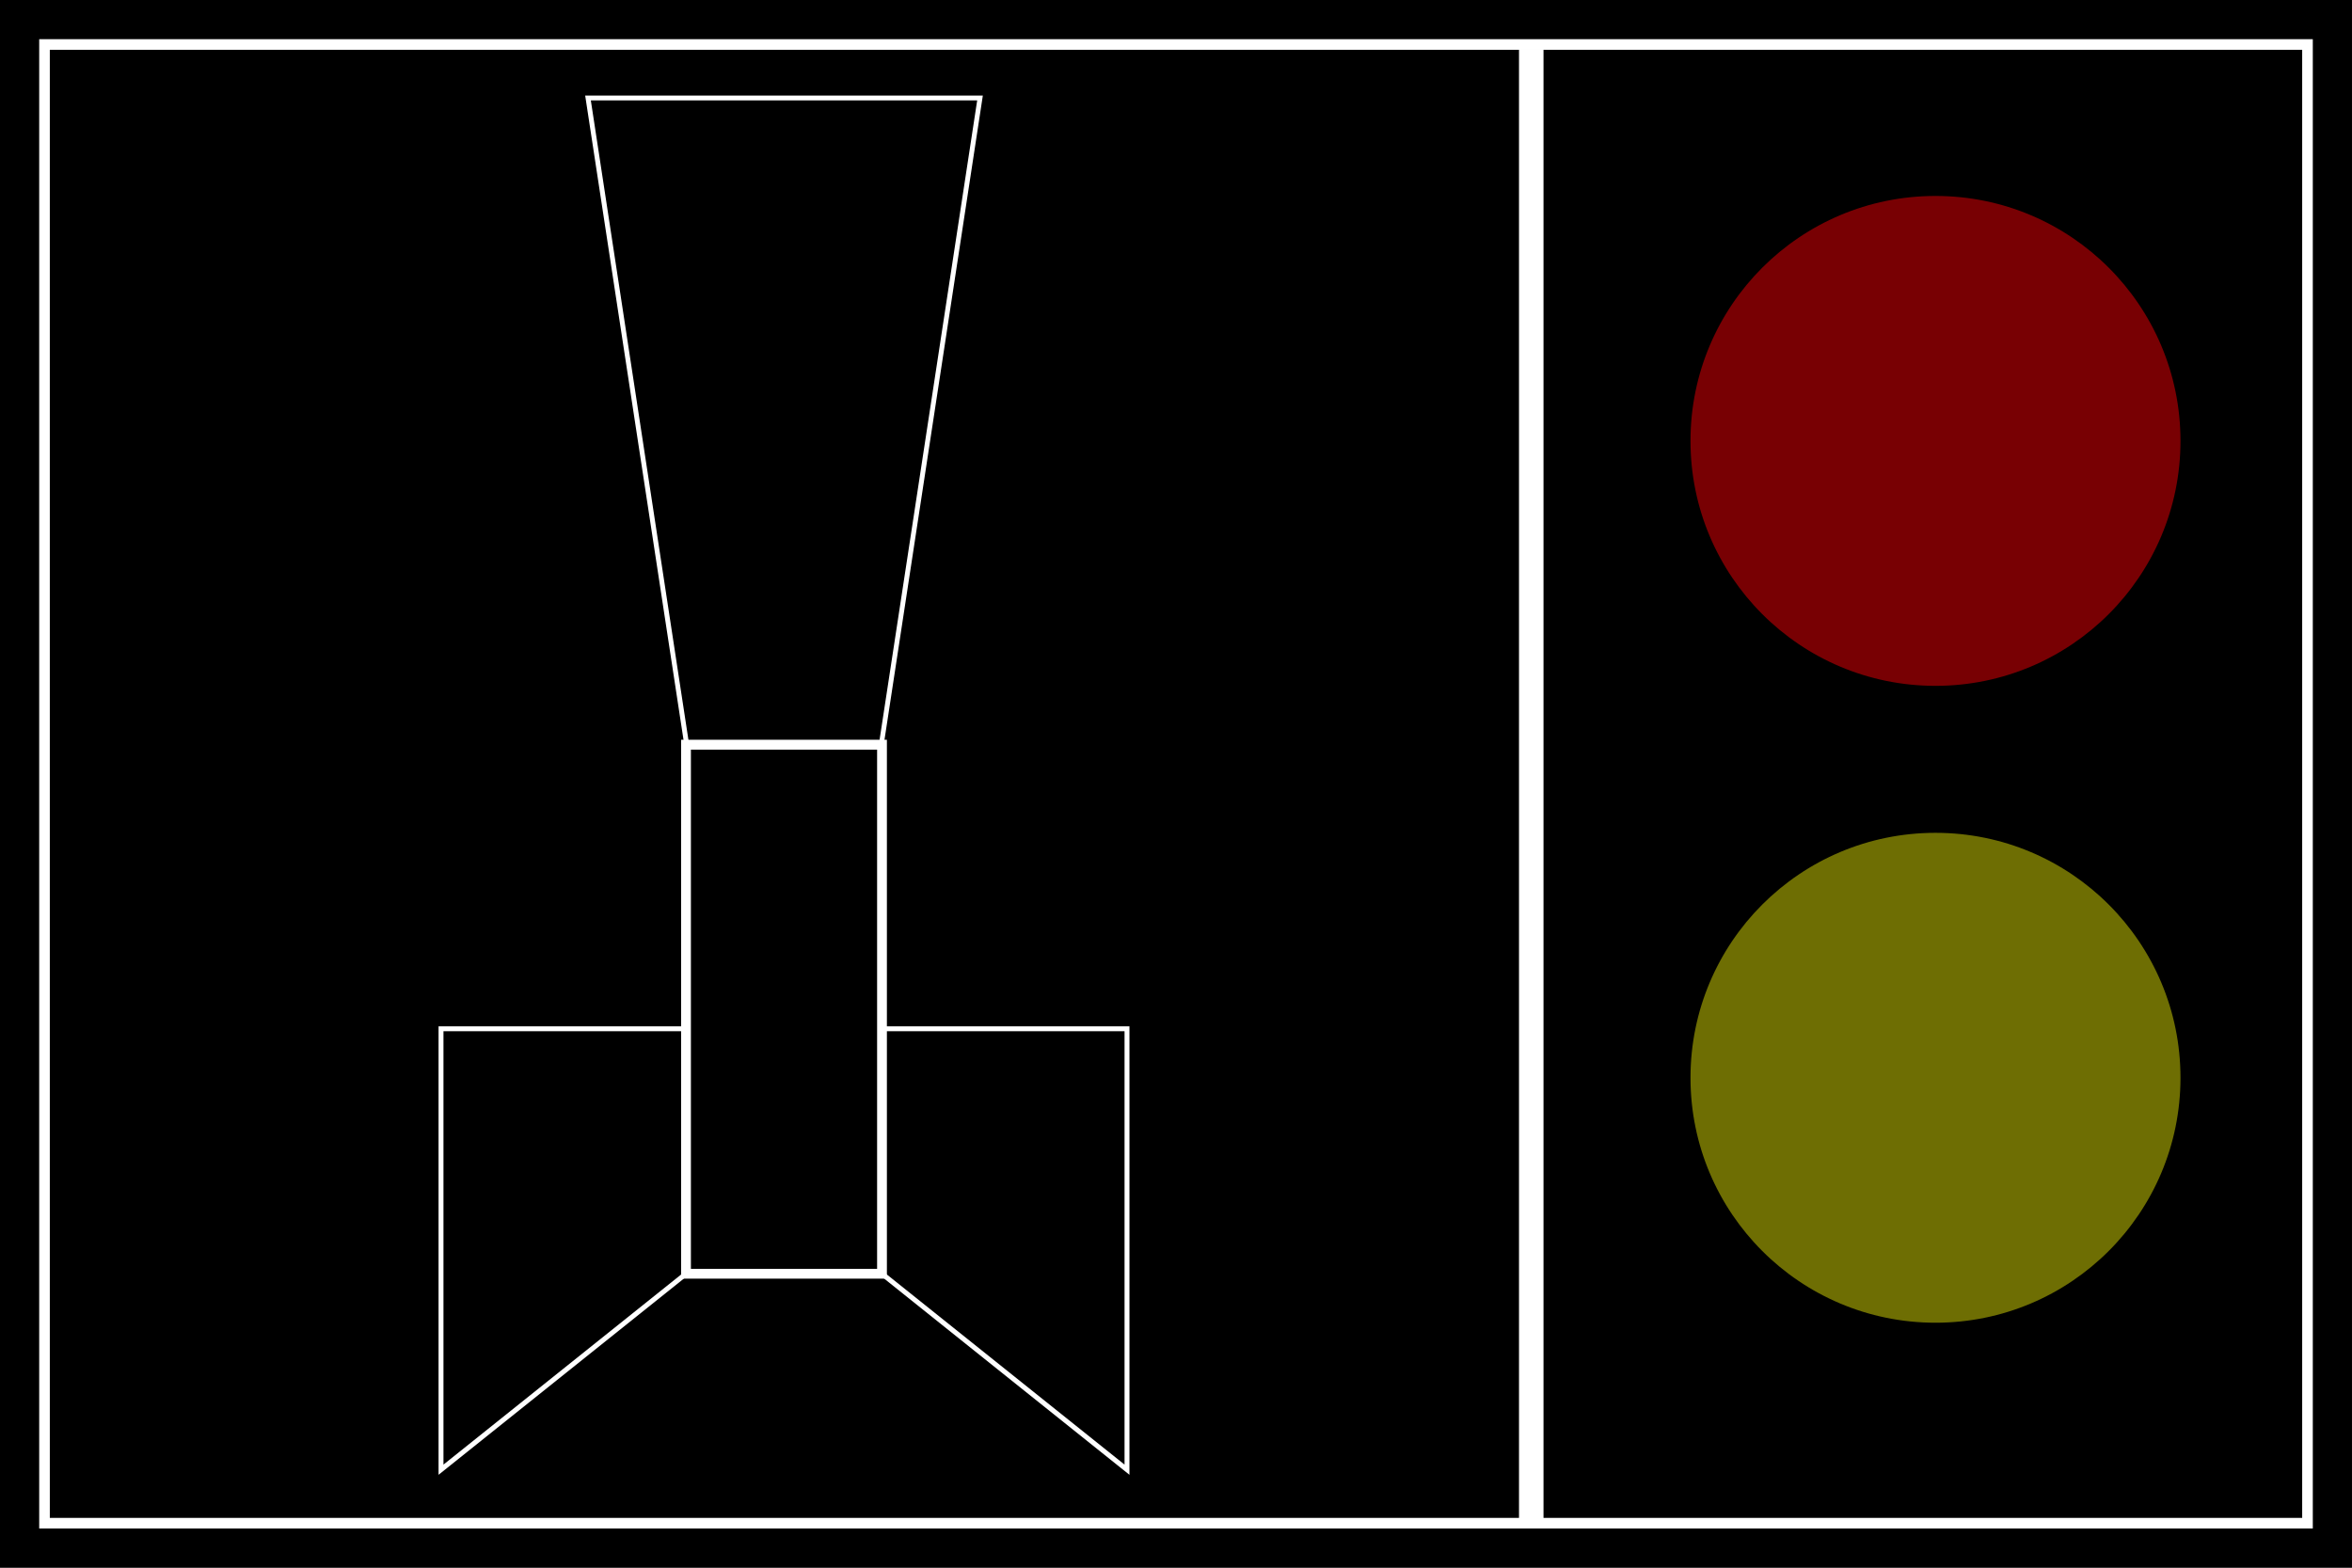 <?xml version="1.0" encoding="UTF-8" standalone="no"?>
<!-- Created with Inkscape (http://www.inkscape.org/) -->

<svg
   xmlns:dc="http://purl.org/dc/elements/1.1/"
   xmlns:cc="http://creativecommons.org/ns#"
   xmlns:rdf="http://www.w3.org/1999/02/22-rdf-syntax-ns#"
   xmlns:svg="http://www.w3.org/2000/svg"
   xmlns="http://www.w3.org/2000/svg"
   xmlns:sodipodi="http://sodipodi.sourceforge.net/DTD/sodipodi-0.dtd"
   xmlns:inkscape="http://www.inkscape.org/namespaces/inkscape"
   width="480"
   height="320"
   viewBox="0 0 127 84.667"
   version="1.1"
   id="svg8"
   inkscape:version="0.92.4 (unknown)"
   sodipodi:docname="new_prototype.svg">
  <rect x="0" y="0" width="127" height="84.667" fill="#808080" stroke="none"/>
  <defs
     id="defs2" />
  <sodipodi:namedview
     id="base"
     pagecolor="#000000"
     bordercolor="#666666"
     borderopacity="1.0"
     inkscape:pageopacity="0"
     inkscape:pageshadow="2"
     inkscape:zoom="2"
     inkscape:cx="233.20099"
     inkscape:cy="141.01816"
     inkscape:document-units="px"
     inkscape:current-layer="layer8"
     showgrid="false"
     units="px"
     inkscape:pagecheckerboard="true"
     inkscape:window-width="1920"
     inkscape:window-height="960"
     inkscape:window-x="0"
     inkscape:window-y="27"
     inkscape:window-maximized="1" />
  <g
     inkscape:label="Background"
     inkscape:groupmode="layer"
     id="layer1"
     transform="translate(0,-212.333)"
     sodipodi:insensitive="true"
     style="display:inline">
    <rect
       style="fill:#000000;fill-opacity:1;stroke:#000000;stroke-width:0.317;stroke-miterlimit:4;stroke-dasharray:none;stroke-opacity:1"
       id="rect817"
       width="126.683"
       height="84.35"
       x="0.158"
       y="-296.842"
       transform="scale(1,-1)" />
  </g>
  <g
     inkscape:groupmode="layer"
     id="layer2"
     inkscape:label="Grid"
     sodipodi:insensitive="true"
     style="display:inline">
    <rect
       style="fill:#000000;fill-opacity:0.017;stroke:#ffffff;stroke-width:0.573;stroke-miterlimit:4;stroke-dasharray:none;stroke-opacity:1"
       id="rect839"
       width="122.194"
       height="79.861"
       x="2.403"
       y="-82.264"
       transform="scale(1,-1)" />
  </g>
  <g
     inkscape:groupmode="layer"
     id="layer3"
     inkscape:label="Grid separator"
     sodipodi:insensitive="true">
    <rect
       style="fill:#ffffff;fill-opacity:1;stroke:#ffffff;stroke-width:0;stroke-miterlimit:4;stroke-dasharray:none;stroke-opacity:0.011"
       id="rect842"
       width="1.323"
       height="79.375"
       x="82.021"
       y="2.646" />
  </g>
  <g
     inkscape:groupmode="layer"
     id="layer4"
     inkscape:label="Car">
    <rect
       style="fill:#ffffff;fill-opacity:0;stroke:#ffffff;stroke-width:0.529;stroke-miterlimit:4;stroke-dasharray:none;stroke-opacity:1"
       id="rect845"
       width="10.583"
       height="28.575"
       x="-47.625"
       y="40.217"
       transform="scale(-1,1)" />
  </g>
  <g
     inkscape:groupmode="layer"
     id="layer5"
     inkscape:label="Front warning">
    <path
       style="fill:none;stroke:#ffffff;stroke-width:0.262px;stroke-linecap:butt;stroke-linejoin:miter;stroke-opacity:1"
       d="M 37.1,40.35 31.75,5.292 H 52.917 L 47.566,40.35 Z"
       id="path849"
       inkscape:connector-curvature="0"
       sodipodi:nodetypes="ccccc" />
  </g>
  <g
     inkscape:groupmode="layer"
     id="layer6"
     inkscape:label="Left warning">
    <path
       style="fill:none;stroke:#ffffff;stroke-width:0.265px;stroke-linecap:butt;stroke-linejoin:miter;stroke-opacity:1"
       d="m 37.042,55.563 -13.229,0 v 23.812 L 37.042,68.792 Z"
       id="path867"
       inkscape:connector-curvature="0"
       sodipodi:nodetypes="ccccc" />
  </g>
  <g
     inkscape:groupmode="layer"
     id="layer7"
     inkscape:label="Right warning">
    <path
       style="fill:none;stroke:#ffffff;stroke-width:0.265px;stroke-linecap:butt;stroke-linejoin:miter;stroke-opacity:1"
       d="m 47.625,55.563 h 13.229 v 23.812 L 47.625,68.792 Z"
       id="path867-3"
       inkscape:connector-curvature="0"
       sodipodi:nodetypes="ccccc" />
  </g>
  <g
     inkscape:groupmode="layer"
     id="layer8"
     inkscape:label="Lights background">
    <circle
       style="fill:#6e6e03;fill-opacity:1;stroke:#ffffff;stroke-width:0;stroke-miterlimit:4;stroke-dasharray:none;stroke-opacity:1"
       id="path902"
       cx="104.51"
       cy="58.208"
       r="13.229" />
    <circle
       style="fill:#780003;fill-opacity:1;stroke:#ffffff;stroke-width:0;stroke-miterlimit:4;stroke-dasharray:none;stroke-opacity:1"
       id="path902-6"
       cx="104.51"
       cy="23.812"
       r="13.229" />
  </g>
</svg>

